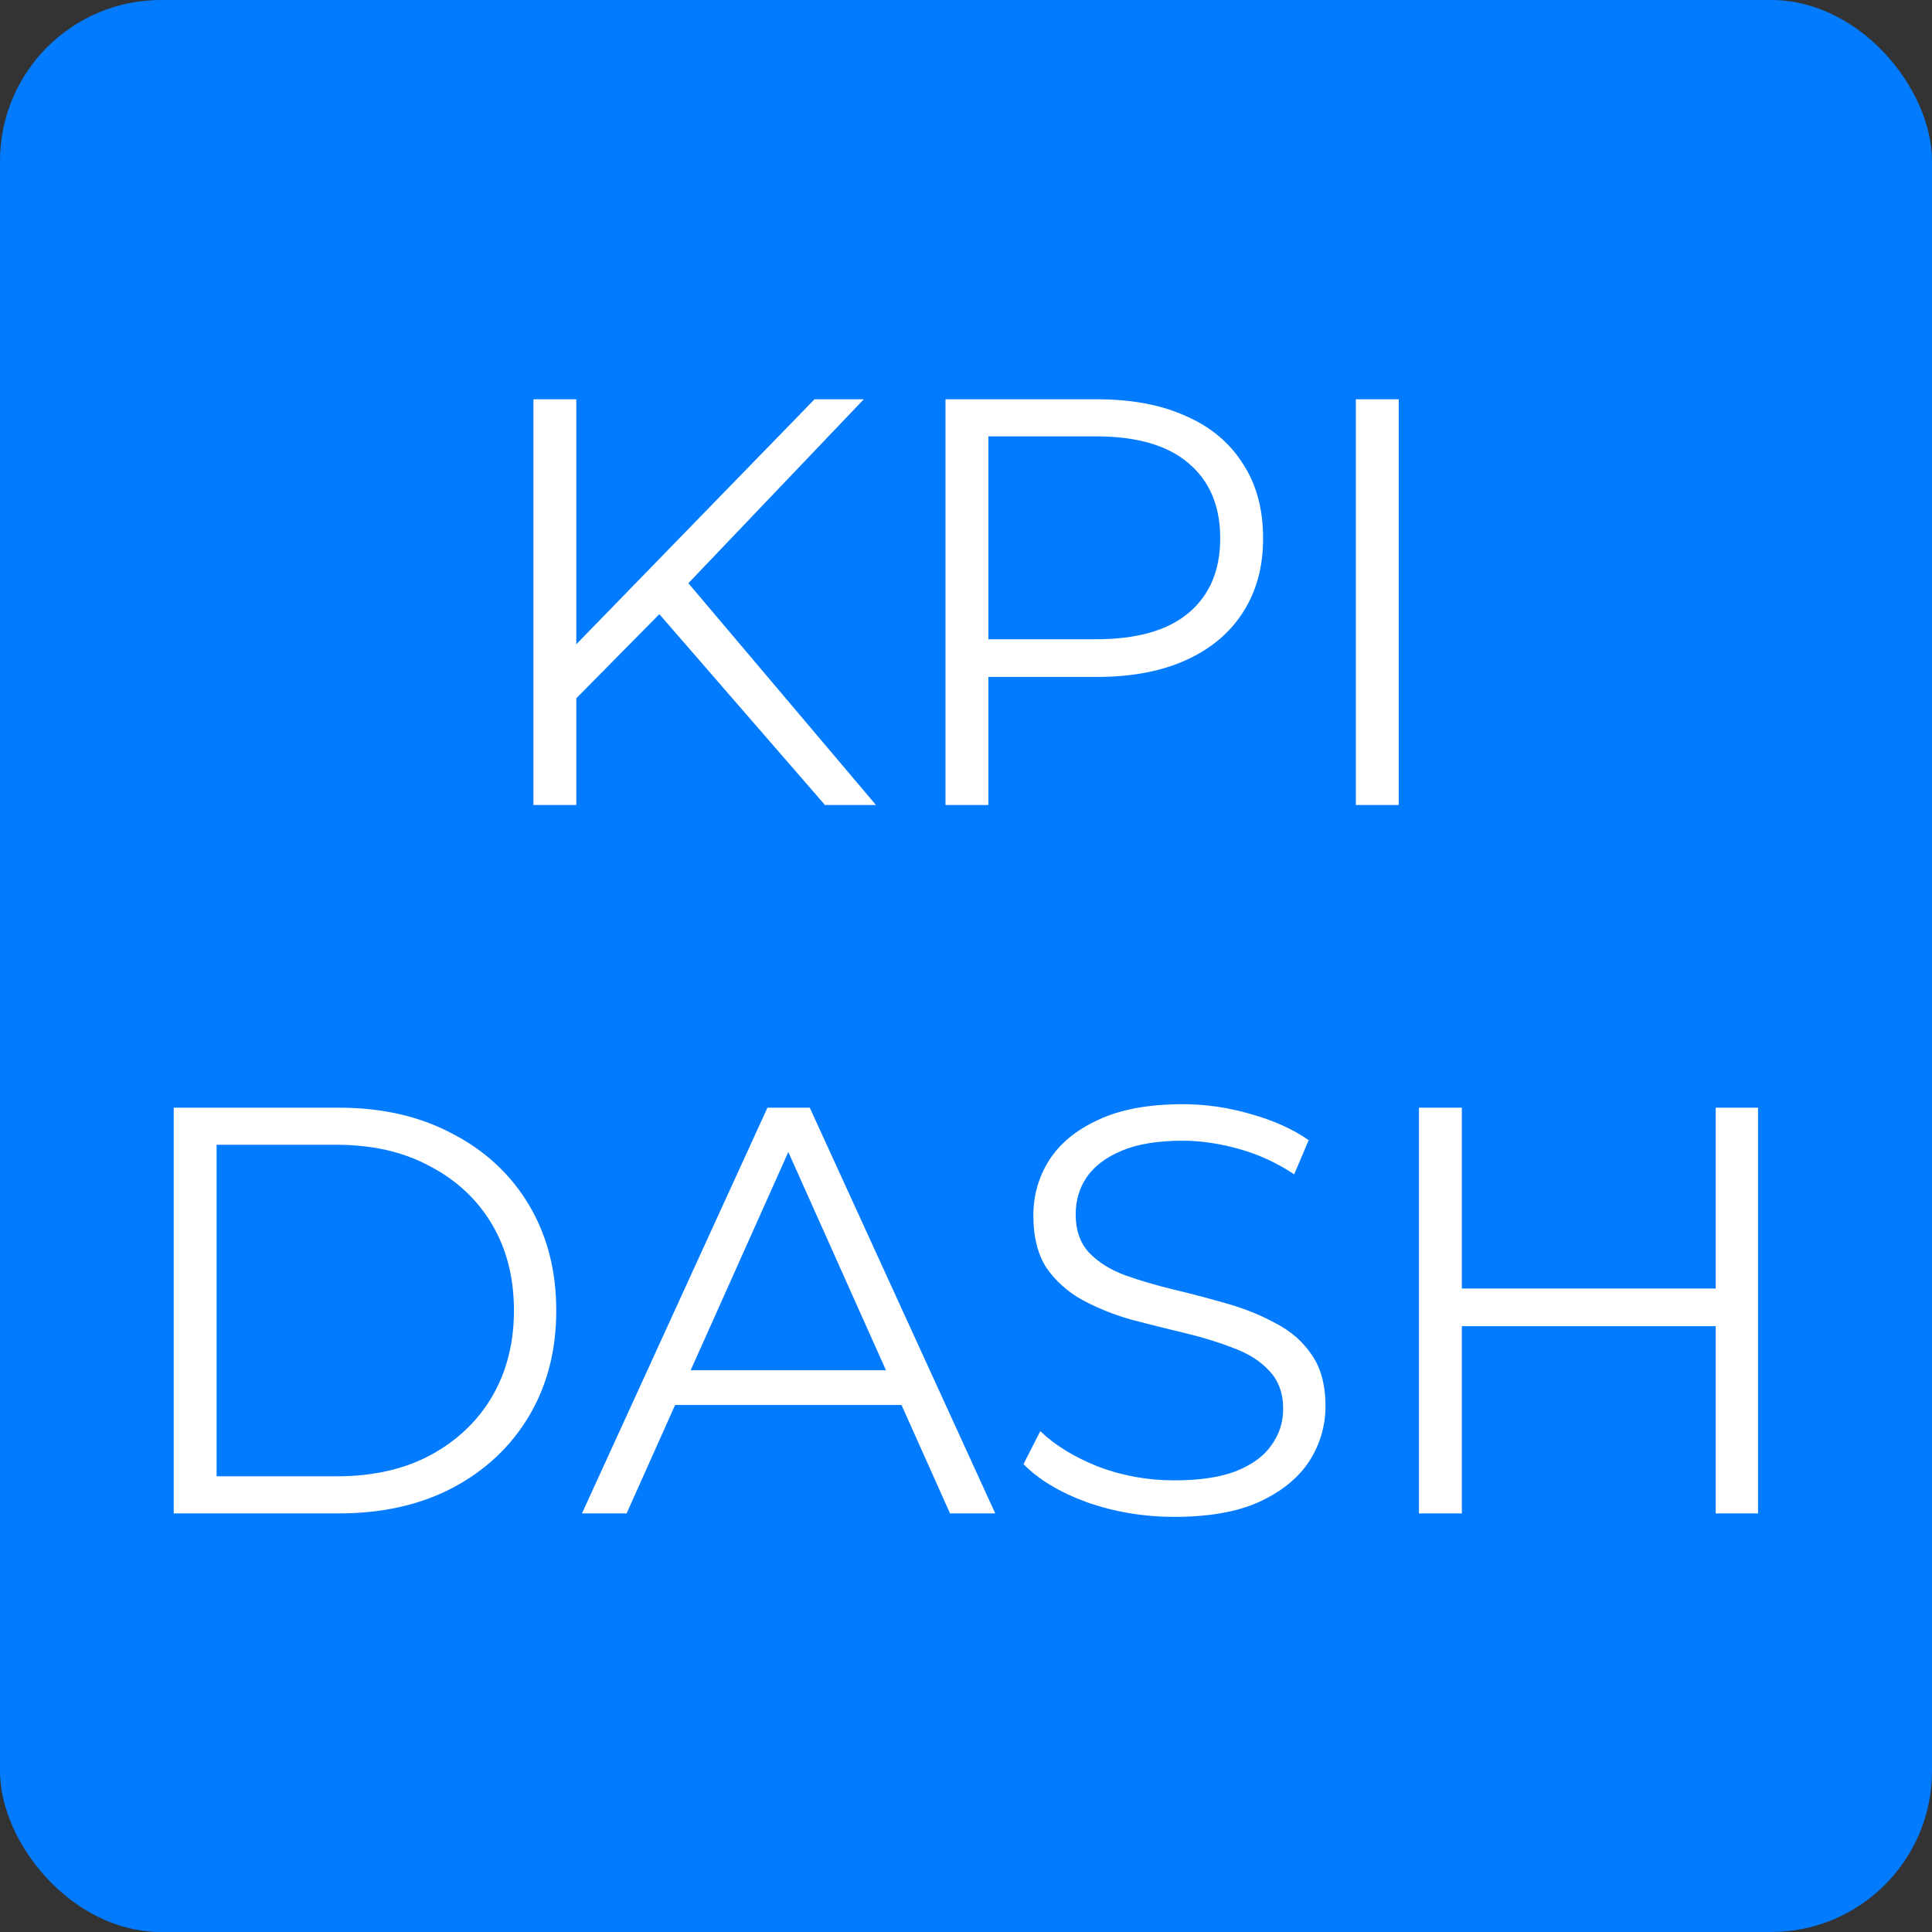 <svg width="60" height="60" viewBox="0 0 60 60" fill="none" xmlns="http://www.w3.org/2000/svg">
<rect x="0" y="0" width="60" height="60" fill="#333333" stroke="none"/>
<rect width="60" height="60" rx="5" fill="#027BFF"/>
<path d="M17.718 21.868L17.664 20.248L25.296 12.4H26.826L21.264 18.232L20.508 19.042L17.718 21.868ZM16.566 25V12.4H17.898V25H16.566ZM25.62 25L20.184 18.736L21.084 17.764L27.204 25H25.62ZM29.363 25V12.4H34.078C35.147 12.4 36.065 12.574 36.833 12.922C37.6 13.258 38.188 13.75 38.596 14.398C39.017 15.034 39.227 15.808 39.227 16.72C39.227 17.608 39.017 18.376 38.596 19.024C38.188 19.66 37.6 20.152 36.833 20.5C36.065 20.848 35.147 21.022 34.078 21.022H30.101L30.695 20.392V25H29.363ZM30.695 20.5L30.101 19.852H34.042C35.303 19.852 36.257 19.582 36.904 19.042C37.565 18.49 37.895 17.716 37.895 16.72C37.895 15.712 37.565 14.932 36.904 14.38C36.257 13.828 35.303 13.552 34.042 13.552H30.101L30.695 12.922V20.5ZM42.107 25V12.4H43.439V25H42.107ZM5.395 47V34.4H10.525C11.869 34.4 13.045 34.67 14.053 35.21C15.073 35.738 15.865 36.476 16.429 37.424C16.993 38.372 17.275 39.464 17.275 40.7C17.275 41.936 16.993 43.028 16.429 43.976C15.865 44.924 15.073 45.668 14.053 46.208C13.045 46.736 11.869 47 10.525 47H5.395ZM6.727 45.848H10.453C11.569 45.848 12.535 45.632 13.351 45.2C14.179 44.756 14.821 44.15 15.277 43.382C15.733 42.602 15.961 41.708 15.961 40.7C15.961 39.68 15.733 38.786 15.277 38.018C14.821 37.25 14.179 36.65 13.351 36.218C12.535 35.774 11.569 35.552 10.453 35.552H6.727V45.848ZM18.074 47L23.834 34.4H25.148L30.908 47H29.504L24.212 35.174H24.752L19.46 47H18.074ZM20.342 43.634L20.738 42.554H28.064L28.46 43.634H20.342ZM36.466 47.108C35.53 47.108 34.63 46.958 33.766 46.658C32.914 46.346 32.254 45.95 31.786 45.47L32.308 44.444C32.752 44.876 33.346 45.242 34.09 45.542C34.846 45.83 35.638 45.974 36.466 45.974C37.258 45.974 37.9 45.878 38.392 45.686C38.896 45.482 39.262 45.212 39.49 44.876C39.73 44.54 39.85 44.168 39.85 43.76C39.85 43.268 39.706 42.872 39.418 42.572C39.142 42.272 38.776 42.038 38.32 41.87C37.864 41.69 37.36 41.534 36.808 41.402C36.256 41.27 35.704 41.132 35.152 40.988C34.6 40.832 34.09 40.628 33.622 40.376C33.166 40.124 32.794 39.794 32.506 39.386C32.23 38.966 32.092 38.42 32.092 37.748C32.092 37.124 32.254 36.554 32.578 36.038C32.914 35.51 33.424 35.09 34.108 34.778C34.792 34.454 35.668 34.292 36.736 34.292C37.444 34.292 38.146 34.394 38.842 34.598C39.538 34.79 40.138 35.06 40.642 35.408L40.192 36.47C39.652 36.11 39.076 35.846 38.464 35.678C37.864 35.51 37.282 35.426 36.718 35.426C35.962 35.426 35.338 35.528 34.846 35.732C34.354 35.936 33.988 36.212 33.748 36.56C33.52 36.896 33.406 37.28 33.406 37.712C33.406 38.204 33.544 38.6 33.82 38.9C34.108 39.2 34.48 39.434 34.936 39.602C35.404 39.77 35.914 39.92 36.466 40.052C37.018 40.184 37.564 40.328 38.104 40.484C38.656 40.64 39.16 40.844 39.616 41.096C40.084 41.336 40.456 41.66 40.732 42.068C41.02 42.476 41.164 43.01 41.164 43.67C41.164 44.282 40.996 44.852 40.66 45.38C40.324 45.896 39.808 46.316 39.112 46.64C38.428 46.952 37.546 47.108 36.466 47.108ZM53.283 34.4H54.597V47H53.283V34.4ZM45.399 47H44.067V34.4H45.399V47ZM53.409 41.186H45.255V40.016H53.409V41.186Z" fill="white"/>
</svg>

